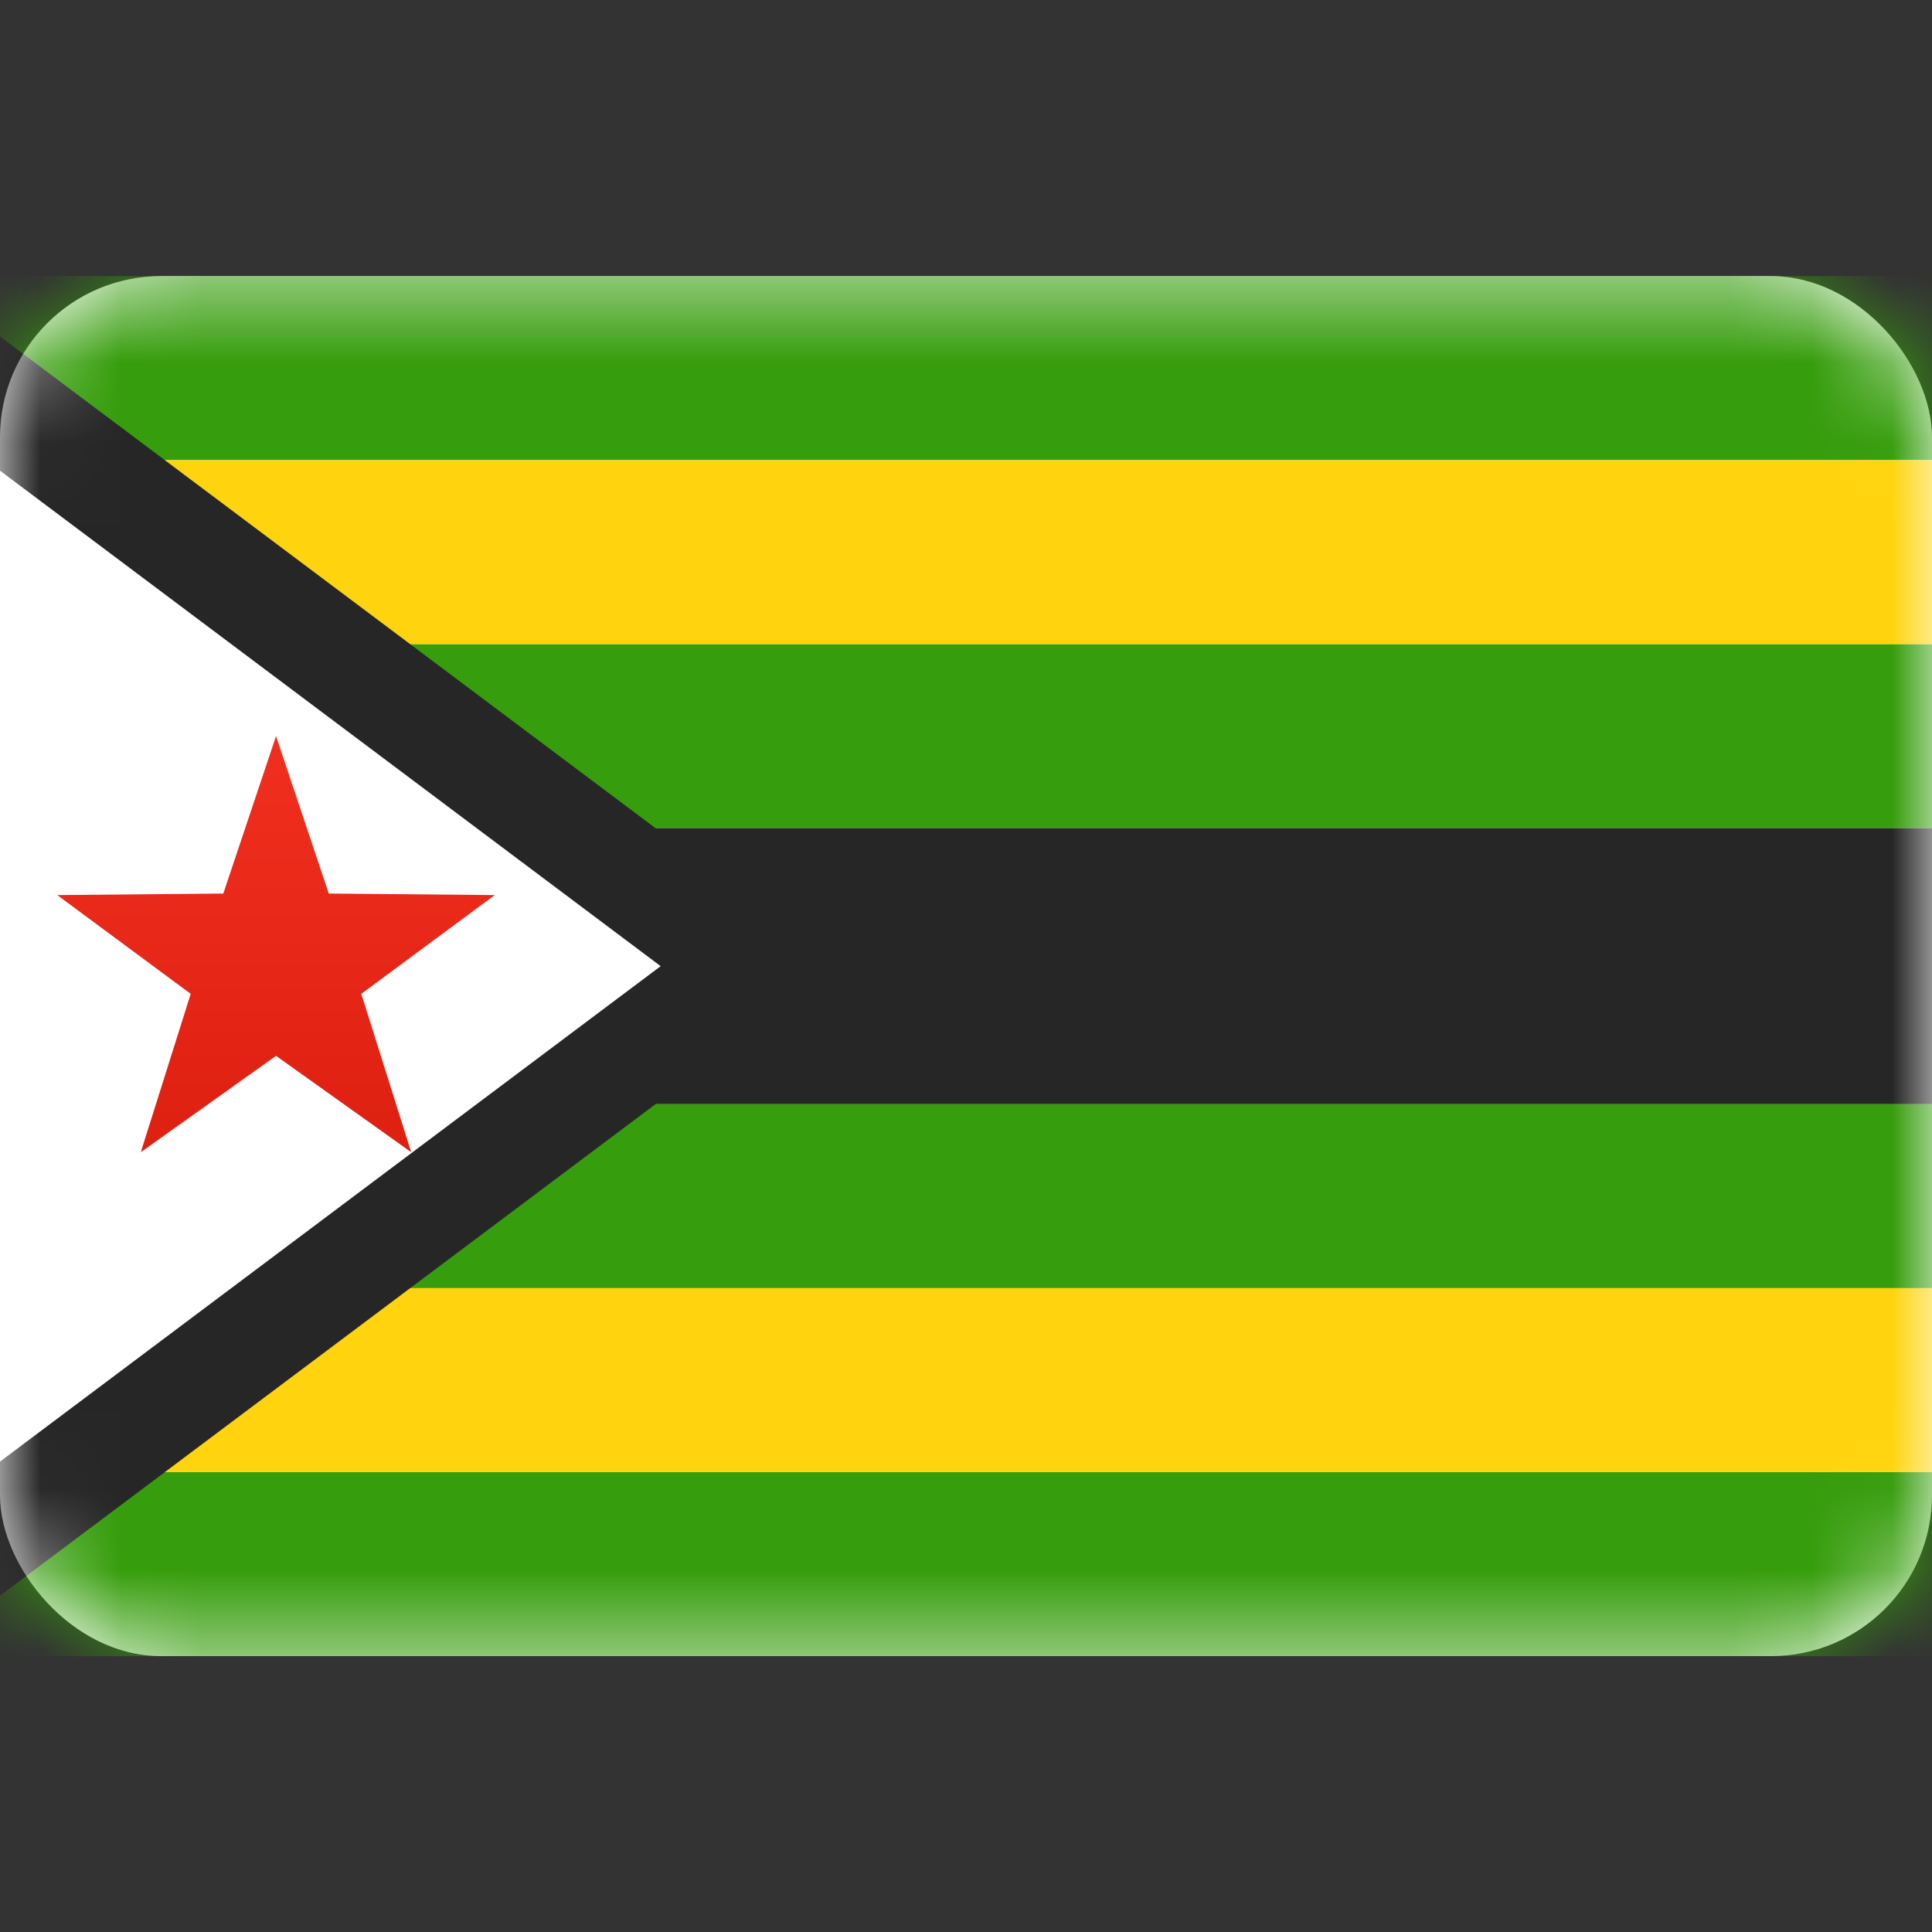 <svg width="24" height="24" viewBox="0 0 24 24" fill="none" xmlns="http://www.w3.org/2000/svg">
<rect x="0" y="0" width="24" height="24" fill="#333333" stroke="none"/>
<rect y="3.43" width="24" height="17.143" rx="2" fill="white"/>
<mask id="mask0_14_347" style="mask-type:luminance" maskUnits="userSpaceOnUse" x="0" y="3" width="24" height="18">
<rect y="3.43" width="24" height="17.143" rx="2" fill="white"/>
</mask>
<g mask="url(#mask0_14_347)">
<path fill-rule="evenodd" clip-rule="evenodd" d="M0 5.716H24V3.43H0V5.716Z" fill="#369D0C"/>
<path fill-rule="evenodd" clip-rule="evenodd" d="M0 20.573H24V18.287H0V20.573Z" fill="#369D0C"/>
<path fill-rule="evenodd" clip-rule="evenodd" d="M0 10.287H24V8.001H0V10.287Z" fill="#369D0C"/>
<path fill-rule="evenodd" clip-rule="evenodd" d="M0 16.002H24V13.716H0V16.002Z" fill="#369D0C"/>
<path fill-rule="evenodd" clip-rule="evenodd" d="M0 13.716H24V10.287H0V13.716Z" fill="#262626"/>
<path fill-rule="evenodd" clip-rule="evenodd" d="M0 8.002H24V5.716H0V8.002Z" fill="#FFD40E"/>
<path fill-rule="evenodd" clip-rule="evenodd" d="M0 18.287H24V16.002H0V18.287Z" fill="#FFD40E"/>
<path d="M-1.476 19.906V4.097H-1.222L9.318 12.002L-1.222 19.906H-1.476Z" fill="white" stroke="#262626" stroke-width="1.333"/>
<path fill-rule="evenodd" clip-rule="evenodd" d="M3.429 13.116L1.749 14.313L2.369 12.346L0.711 11.119L2.774 11.1L3.429 9.144L4.084 11.1L6.146 11.119L4.488 12.346L5.108 14.313L3.429 13.116Z" fill="url(#paint0_linear_14_347)"/>
</g>
<defs>
<linearGradient id="paint0_linear_14_347" x1="0.571" y1="9.144" x2="0.571" y2="14.313" gradientUnits="userSpaceOnUse">
<stop stop-color="#F12F1F"/>
<stop offset="1" stop-color="#DE2010"/>
</linearGradient>
</defs>
</svg>
